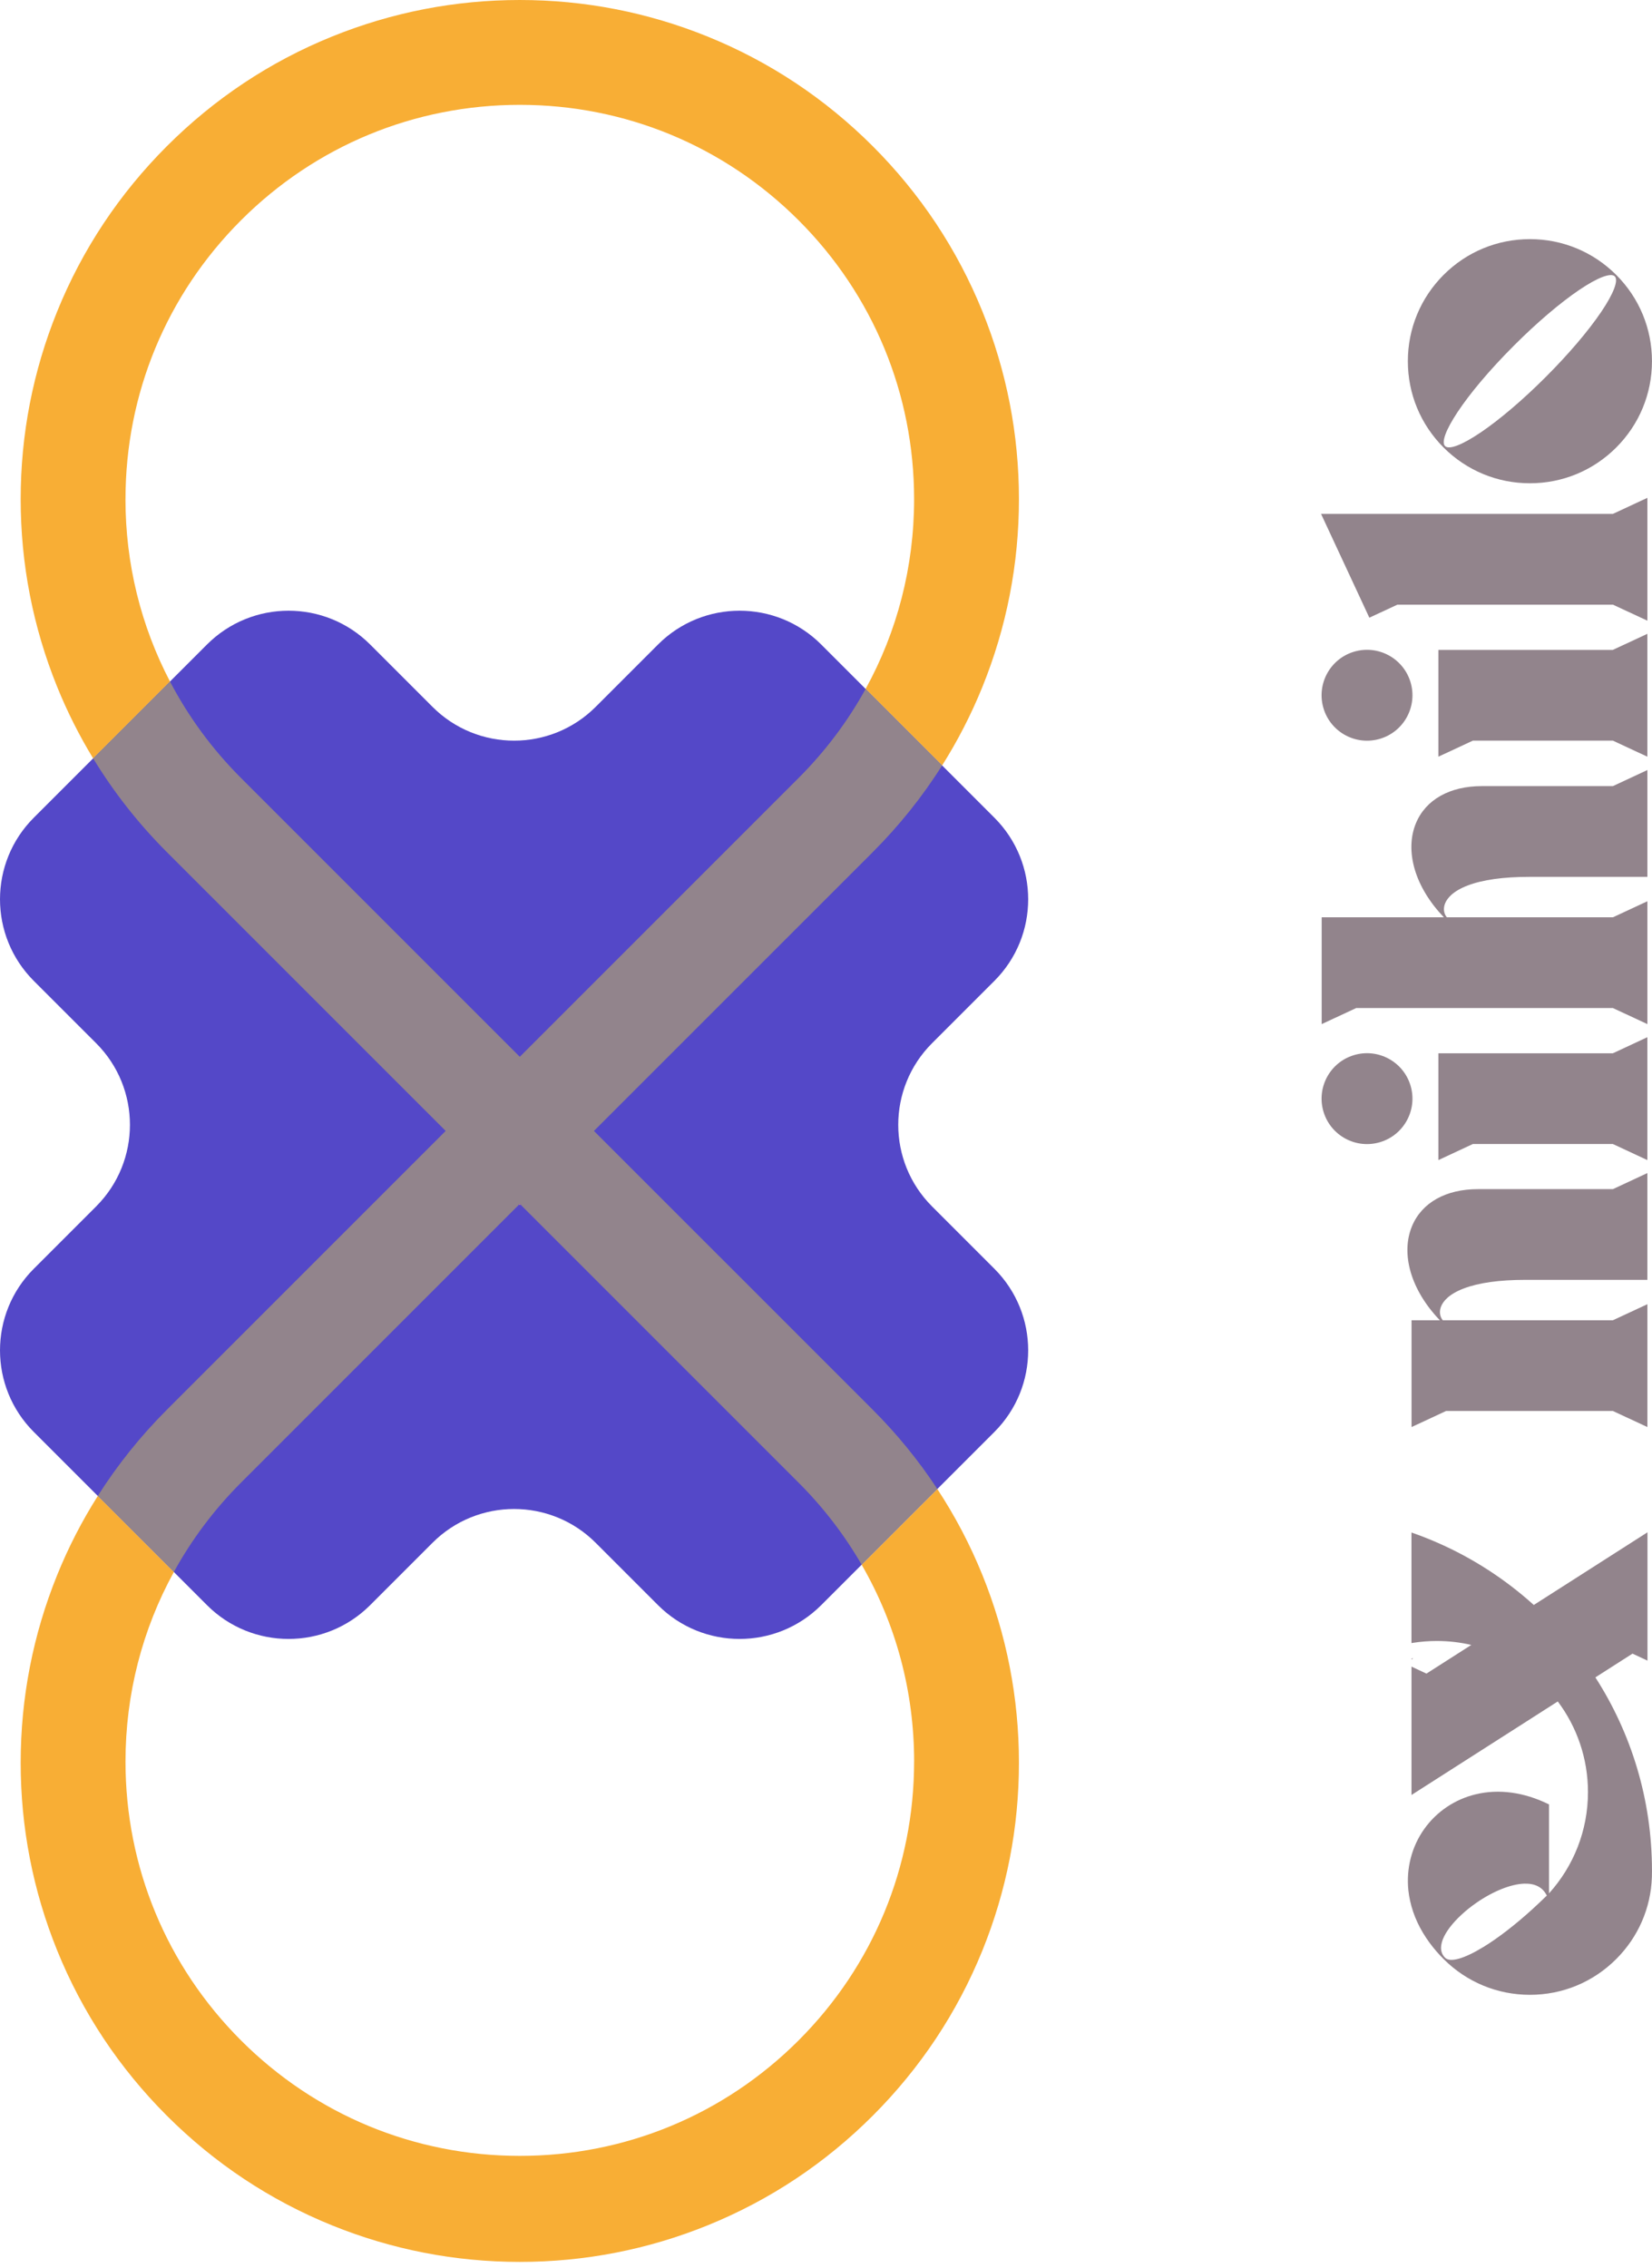 <svg width="118" height="162" viewBox="0 0 118 162" fill="none" xmlns="http://www.w3.org/2000/svg">
<path d="M71.029 58.405L58.656 46.032C55.439 42.815 50.222 42.815 47.003 46.032L42.547 50.488C39.33 53.705 34.113 53.705 30.894 50.488L26.438 46.032C23.221 42.815 18.005 42.815 14.786 46.032L2.413 58.405C-0.804 61.622 -0.804 66.839 2.413 70.058L6.869 74.513C10.085 77.73 10.085 82.947 6.869 86.166L2.413 90.622C-0.804 93.839 -0.804 99.056 2.413 102.275L14.786 114.648C18.003 117.865 23.22 117.865 26.438 114.648L30.894 110.192C34.111 106.975 39.328 106.975 42.547 110.192L47.003 114.648C50.22 117.865 55.437 117.865 58.656 114.648L71.029 102.275C74.246 99.058 74.246 93.841 71.029 90.622L66.573 86.166C63.356 82.949 63.356 77.732 66.573 74.513L71.029 70.058C74.246 66.841 74.246 61.624 71.029 58.405Z" fill="#5448C8"/>
<path d="M8.964 35.652C8.964 28.13 11.894 21.057 17.213 15.736C22.532 10.418 29.606 7.488 37.129 7.488C44.651 7.488 51.723 10.418 57.044 15.736C62.363 21.055 65.293 28.128 65.293 35.652C65.293 40.468 64.09 45.099 61.83 49.205L67.295 54.67C68.414 52.898 69.374 51.028 70.17 49.067C71.901 44.794 72.781 40.281 72.781 35.652C72.781 31.023 71.901 26.51 70.17 22.237C68.375 17.812 65.74 13.844 62.339 10.442C58.936 7.04 54.967 4.405 50.543 2.611C46.27 0.879 41.758 0 37.129 0C32.5 0 27.987 0.879 23.714 2.611C19.288 4.405 15.321 7.04 11.919 10.442C8.517 13.844 5.882 17.814 4.087 22.237C2.356 26.51 1.477 31.023 1.477 35.652C1.477 40.281 2.356 44.794 4.087 49.067C4.807 50.843 5.666 52.546 6.653 54.168L12.143 48.678C10.065 44.704 8.962 40.265 8.962 35.652H8.964Z" fill="#F8AE35"/>
<path d="M37.128 85.989L37.086 86.031L37.128 86.073L37.17 86.031L37.128 85.989Z" fill="#FF7BAC"/>
<path d="M65.293 125.817C65.293 133.34 62.363 140.412 57.044 145.733C51.725 151.052 44.651 153.982 37.129 153.982C29.606 153.982 22.534 151.052 17.213 145.733C11.894 140.414 8.964 133.34 8.964 125.817C8.964 121.005 10.165 116.381 12.419 112.279L6.987 106.846C5.857 108.63 4.887 110.512 4.087 112.488C2.356 116.761 1.477 121.274 1.477 125.903C1.477 130.532 2.356 135.045 4.087 139.318C5.882 143.743 8.517 147.711 11.919 151.113C15.321 154.515 19.29 157.15 23.714 158.944C27.987 160.676 32.5 161.555 37.129 161.555C41.758 161.555 46.27 160.676 50.543 158.944C54.969 157.15 58.936 154.515 62.339 151.113C65.74 147.711 68.375 143.741 70.17 139.318C71.901 135.045 72.781 130.532 72.781 125.903C72.781 121.274 71.901 116.761 70.17 112.488C69.295 110.331 68.219 108.282 66.953 106.354L61.547 111.76C63.991 115.988 65.295 120.802 65.295 125.817H65.293Z" fill="#F8AE35"/>
<path d="M51.369 89.722L42.424 80.777L51.806 71.395L62.34 60.862C64.234 58.967 65.891 56.896 67.296 54.668L61.831 49.203C60.562 51.51 58.958 53.653 57.044 55.565L46.51 66.099L37.128 75.481L27.341 65.694L17.212 55.565C15.153 53.506 13.454 51.185 12.142 48.676L6.652 54.165C8.123 56.583 9.881 58.823 11.918 60.86L22.047 70.988L31.834 80.775L22.484 90.125L11.918 100.691C10.034 102.575 8.388 104.632 6.986 106.844L12.419 112.276C13.69 109.965 15.296 107.818 17.212 105.9L27.736 95.376L37.085 86.027L37.128 85.984L37.171 86.027L46.115 94.971L57.044 105.9C58.818 107.674 60.324 109.643 61.547 111.758L66.953 106.351C65.622 104.325 64.082 102.433 62.338 100.689L51.367 89.718L51.369 89.722Z" fill="#92848C"/>
<path d="M100.935 118.453C100.902 118.467 100.868 118.482 100.833 118.5L100.82 118.509V118.472C100.859 118.465 100.896 118.459 100.935 118.453Z" fill="#92848C"/>
<path d="M117.996 134.791V134.876C117.996 134.984 117.994 135.09 117.99 135.196C117.994 135.062 117.996 134.927 117.996 134.791Z" fill="#92848C"/>
<path d="M100.935 118.453C100.902 118.467 100.868 118.482 100.833 118.5L100.82 118.509V118.472C100.859 118.465 100.896 118.459 100.935 118.453Z" fill="#92848C"/>
<path d="M117.99 135.196C117.994 135.09 117.996 134.984 117.996 134.876V134.791C117.996 134.927 117.994 135.062 117.99 135.196Z" fill="#92848C"/>
<path d="M117.675 109.445L112.179 112.959L109.556 114.634C107.528 112.803 105.208 111.293 102.671 110.184C102.081 109.926 101.48 109.688 100.868 109.476C100.854 109.468 100.837 109.464 100.819 109.46V117.356C100.858 117.35 100.894 117.344 100.933 117.338C101.484 117.253 102.05 117.206 102.628 117.206C103.476 117.206 104.3 117.303 105.092 117.489L101.889 119.536L100.821 119.037V128.205L109.237 122.826L111.269 121.525C112.622 123.328 113.426 125.57 113.426 128C113.426 130.769 112.382 133.296 110.667 135.207C110.661 135.215 110.653 135.221 110.645 135.229V128.879C108.85 127.996 107.051 127.762 105.409 128.157C103.922 128.513 102.618 129.392 101.737 130.627C100.835 131.892 100.433 133.455 100.599 135.026C100.626 135.276 100.667 135.526 100.723 135.772C100.951 136.818 101.427 137.832 102.125 138.778C102.416 139.172 102.746 139.557 103.114 139.923C104.762 141.571 106.952 142.479 109.281 142.479C111.611 142.479 113.798 141.571 115.445 139.923C117.017 138.352 117.915 136.287 117.992 134.078C117.996 133.943 117.998 133.809 117.998 133.673V133.608C117.998 128.523 116.515 123.786 113.955 119.806L116.608 118.109L117.677 118.608V109.441L117.675 109.445ZM105.955 139.063C104.575 139.909 103.576 140.188 103.216 139.828C102.954 139.563 102.87 139.215 102.974 138.79C102.994 138.7 103.025 138.607 103.061 138.511C103.277 137.968 103.745 137.357 104.382 136.767C104.699 136.472 105.059 136.181 105.452 135.909C106.649 135.079 107.926 134.568 108.877 134.539C109.627 134.517 110.154 134.78 110.449 135.319C110.464 135.341 110.474 135.365 110.488 135.388C110.14 135.728 109.792 136.059 109.444 136.375C108.225 137.482 107.019 138.413 105.955 139.065V139.063Z" fill="#92848C"/>
<path d="M100.82 110.575C100.837 110.579 100.855 110.583 100.869 110.591L100.82 110.561V110.575ZM100.82 118.504V118.508L100.833 118.5C100.833 118.5 100.824 118.502 100.82 118.504Z" fill="#92848C"/>
<path d="M100.935 118.453C100.902 118.467 100.868 118.482 100.833 118.5C100.829 118.5 100.824 118.502 100.82 118.504V118.474C100.859 118.467 100.896 118.461 100.935 118.455V118.453Z" fill="#92848C"/>
<path d="M117.67 83.785V91.413H108.962C107.1 91.413 105.613 91.621 104.543 92.032C103.482 92.439 103.086 92.945 102.939 93.299C102.791 93.657 102.837 94.032 103.055 94.298H115.208L117.672 93.151V101.927L115.208 100.779H103.289L100.825 101.927V94.298H102.846C101.836 93.245 101.122 92.07 100.772 90.89C100.422 89.702 100.451 88.559 100.856 87.582C101.554 85.899 103.271 84.933 105.57 84.933H115.208L117.672 83.785H117.67Z" fill="#92848C"/>
<path d="M115.203 81.71H105.206L102.742 82.858V75.23H115.203L117.669 74.082V82.858L115.203 81.71ZM98.585 81.576C96.87 82.095 95.057 81.126 94.538 79.411C94.019 77.696 94.988 75.883 96.703 75.364C98.419 74.845 100.229 75.814 100.75 77.529C101.269 79.244 100.301 81.057 98.585 81.576Z" fill="#92848C"/>
<path d="M117.671 55.001V62.629H109.247C107.386 62.629 105.898 62.837 104.828 63.248C103.768 63.655 103.371 64.161 103.225 64.515C103.074 64.875 103.123 65.254 103.345 65.518H115.207L117.671 64.371V73.147L115.207 71.999H96.87L94.406 73.147V65.518H103.135C102.122 64.462 101.406 63.286 101.056 62.104C100.706 60.916 100.734 59.772 101.139 58.796C101.837 57.113 103.556 56.147 105.853 56.147H115.207L117.671 54.999V55.001Z" fill="#92848C"/>
<path d="M115.203 52.899H105.206L102.742 54.046V46.418H115.203L117.669 45.27V54.046L115.203 52.899ZM98.585 52.764C96.87 53.283 95.057 52.315 94.538 50.599C94.019 48.884 94.988 47.071 96.703 46.552C98.419 46.033 100.229 47.002 100.75 48.717C101.269 50.432 100.301 52.245 98.585 52.764Z" fill="#92848C"/>
<path d="M115.203 43.187H99.814L97.81 44.119L97.308 43.038L94.361 36.704H115.205L117.671 35.557V44.332L115.205 43.185L115.203 43.187Z" fill="#92848C"/>
<path d="M109.279 34.517C106.949 34.517 104.76 33.61 103.114 31.964C101.468 30.318 100.561 28.128 100.561 25.799C100.561 23.469 101.468 21.282 103.114 19.634C104.76 17.988 106.949 17.08 109.279 17.08C111.609 17.08 113.796 17.988 115.444 19.634C117.09 21.28 117.998 23.469 117.998 25.799C117.998 28.128 117.09 30.318 115.444 31.964C113.796 33.61 111.609 34.517 109.279 34.517ZM105.751 30.896C107.124 29.966 108.779 28.558 110.408 26.928C112.038 25.298 113.448 23.644 114.376 22.271C115.259 20.964 115.619 20.018 115.341 19.739C115.062 19.461 114.114 19.821 112.807 20.704C111.434 21.634 109.78 23.042 108.15 24.672C104.524 28.297 102.673 31.315 103.218 31.86C103.501 32.143 104.443 31.779 105.749 30.896H105.751Z" fill="#92848C"/>
</svg>
